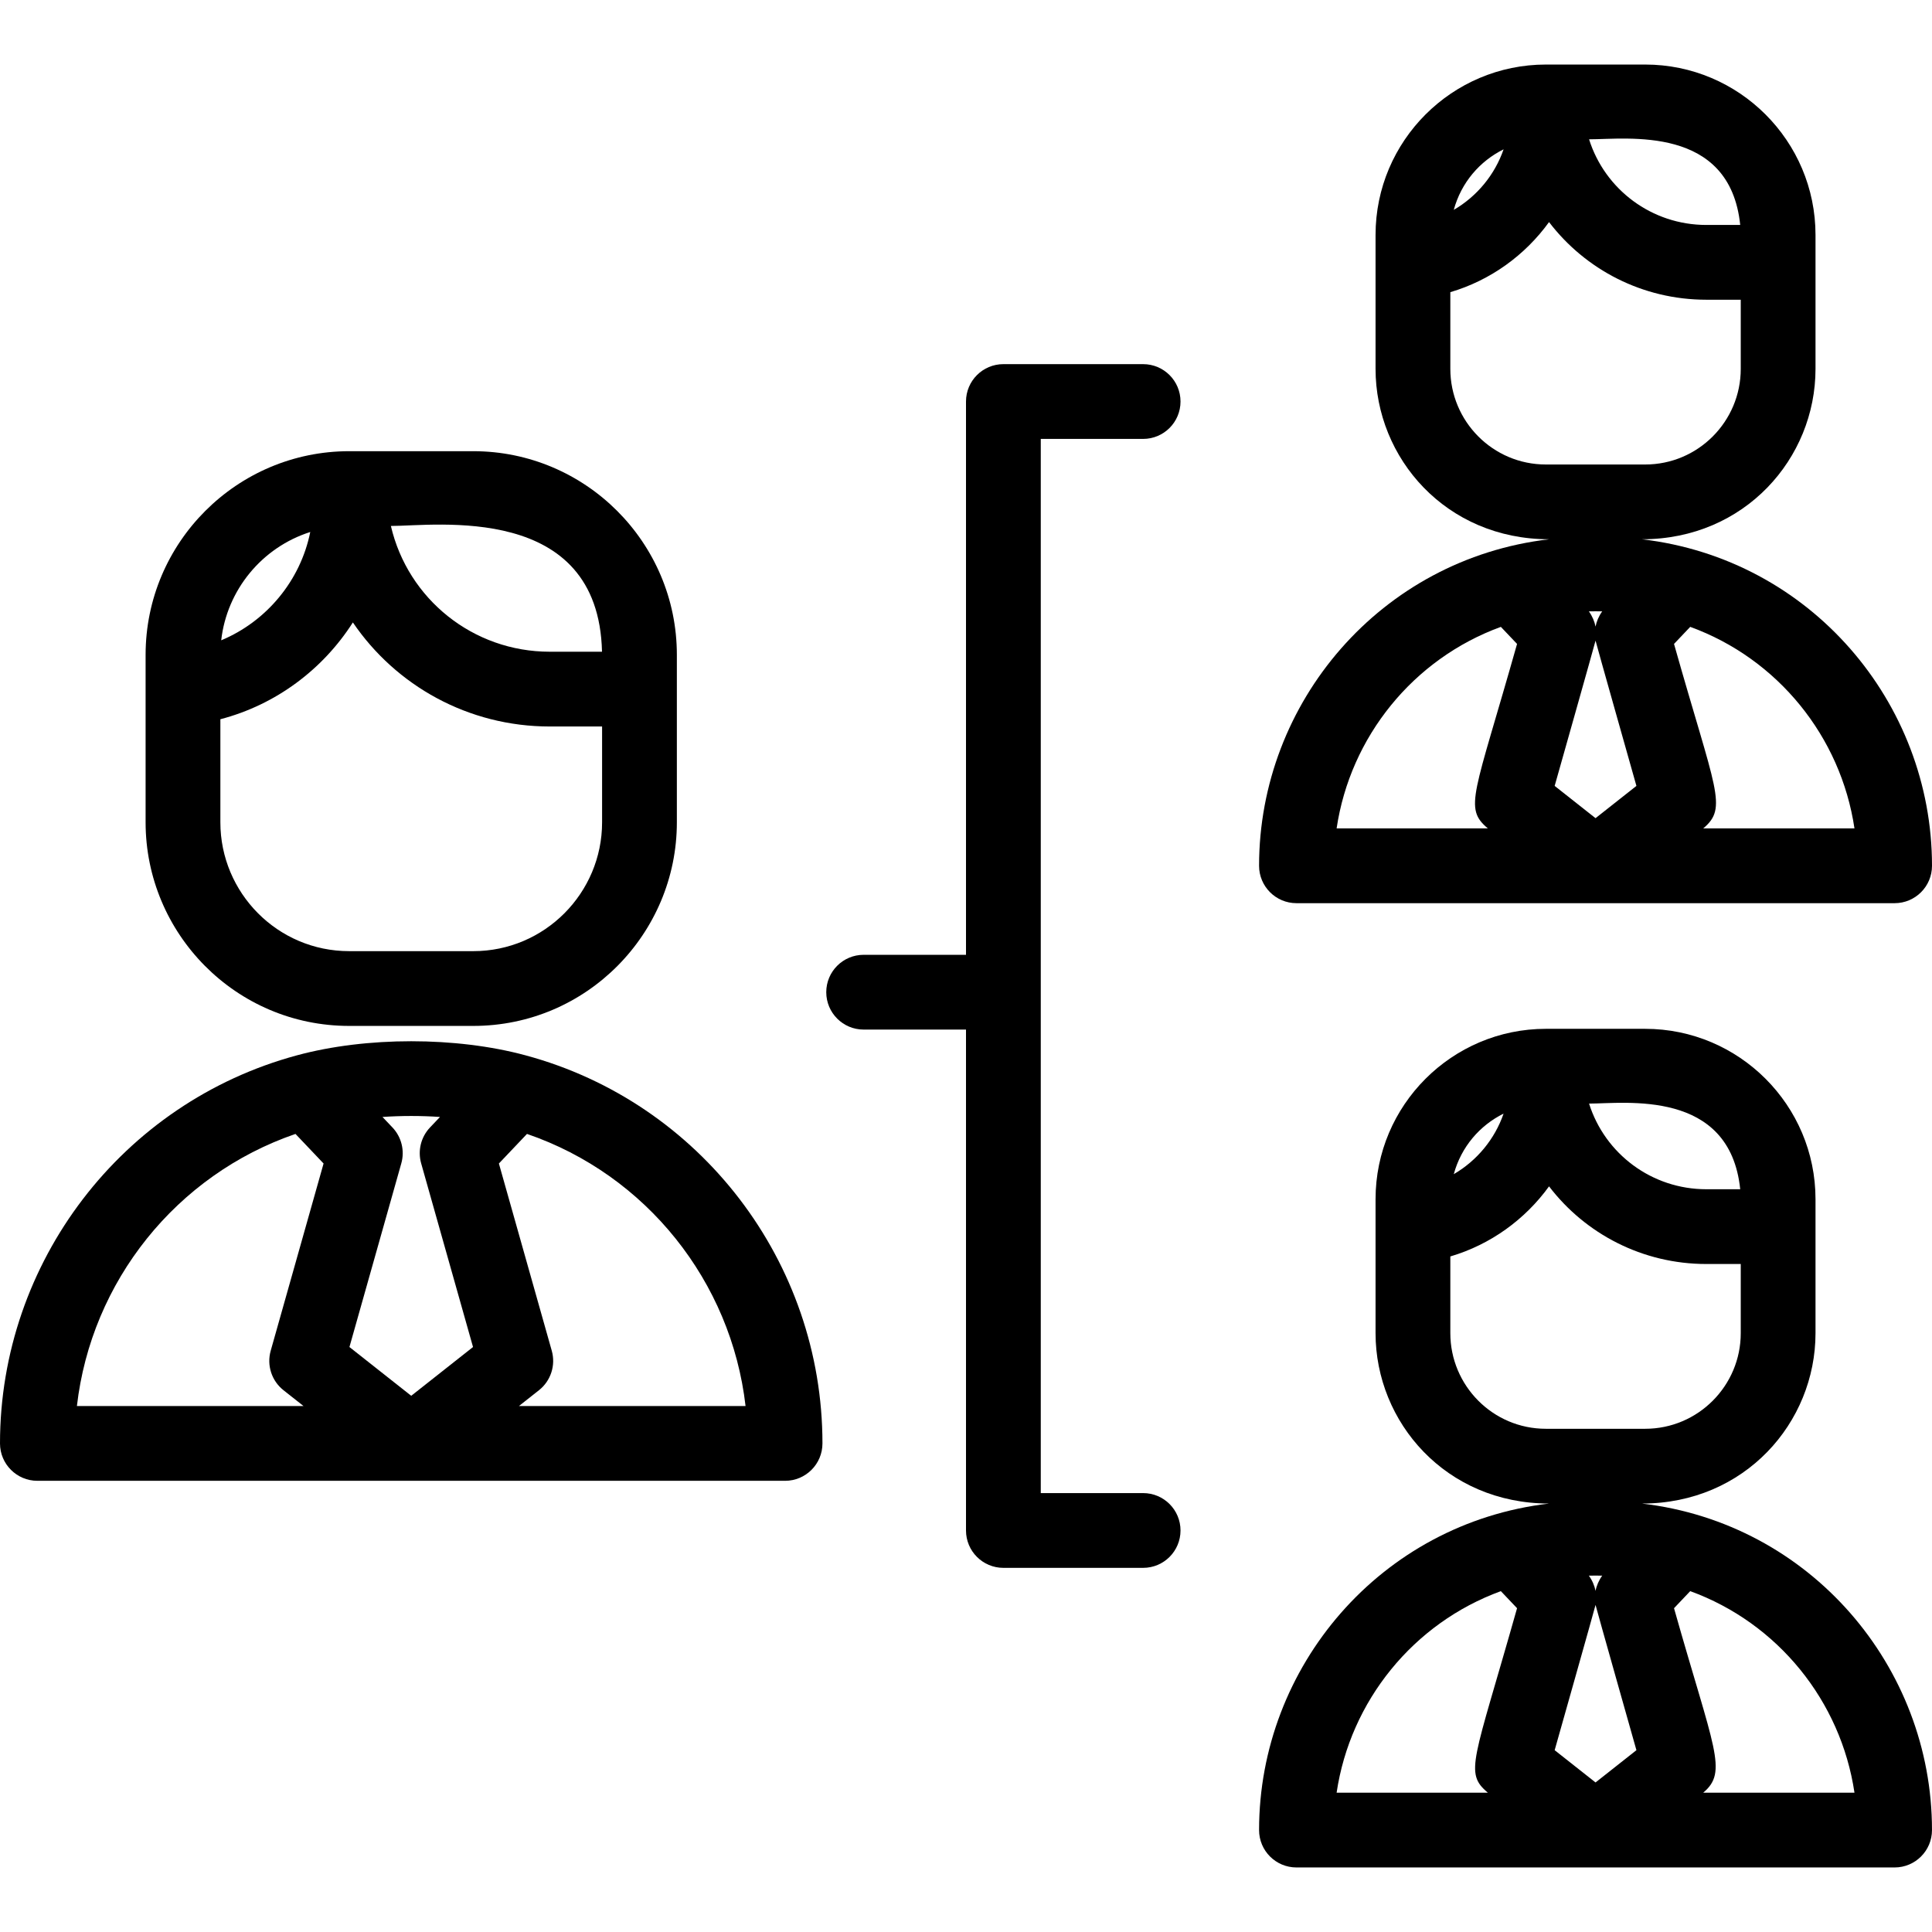 <?xml version="1.0" encoding="iso-8859-1"?>
<!-- Generator: Adobe Illustrator 19.0.0, SVG Export Plug-In . SVG Version: 6.00 Build 0)  -->
<svg version="1.1" id="Layer_1" xmlns="http://www.w3.org/2000/svg" xmlns:xlink="http://www.w3.org/1999/xlink" x="0px" y="0px"
	 viewBox="0 0 387.596 387.596" style="enable-background:new 0 0 387.596 387.596;" xml:space="preserve">
<g>
	<g>
		<g>
			<path d="M70.058,205.819h24.886c22.725,0,40.847-18.517,40.847-40.846c0-14.603,0-18.622,0-33.601
				c0-22.527-18.324-40.854-40.847-40.854c-30.326,0-18.55,0-24.886,0c-22.523,0-40.847,18.327-40.847,40.854
				c0,9.874,0,11.354,0,33.601C29.211,187.273,47.288,205.819,70.058,205.819z M120.774,130.748h-10.487
				c-15.401,0-28.463-10.592-31.867-25.23C87.405,105.518,120.069,100.778,120.774,130.748z M62.244,106.728
				c-1.974,9.785-8.789,17.941-17.865,21.731C45.512,118.383,52.537,109.815,62.244,106.728z M44.211,144.292
				c11.124-2.9,20.564-9.988,26.583-19.42c8.618,12.682,23.148,20.876,39.493,20.876h10.503v19.225
				c0,14.166-11.507,25.846-25.847,25.846H70.058c-14.392,0-25.847-11.718-25.847-25.846V144.292z"/>
			<path d="M105.446,211.724c-0.003-0.001-0.005-0.002-0.008-0.003c-0.003-0.001-0.006-0.002-0.01-0.002
				c-13.929-3.77-31.928-3.77-45.858,0.001c-0.002,0.001-0.004,0.001-0.006,0.001c-0.002,0-0.003,0.001-0.005,0.002
				C24.491,221.195,0,253.208,0,289.578c0,4.142,3.358,7.5,7.5,7.5c6.592,0,143.422,0,150,0c4.143,0,7.5-3.358,7.5-7.5
				C165,253.193,140.511,221.181,105.446,211.724z M56.878,278.908l4.016,3.17H15.43c2.872-24.989,19.931-46.377,43.85-54.59
				l5.635,5.934l-10.607,37.561C53.482,273.901,54.497,277.028,56.878,278.908z M82.5,280.023l-12.396-9.785l10.406-36.847
				c0.719-2.547,0.043-5.284-1.779-7.203l-1.999-2.105c3.816-0.258,7.724-0.259,11.538,0l-1.999,2.105
				c-1.822,1.919-2.498,4.656-1.779,7.203l10.406,36.847L82.5,280.023z M104.108,282.077l4.015-3.169
				c2.381-1.879,3.396-5.007,2.571-7.926l-10.607-37.561l5.637-5.936c23.917,8.202,40.975,29.593,43.848,54.592H104.108z"/>
			<path d="M260.096,181.195c5.273,0,114.737,0,120,0c4.143,0,7.5-3.358,7.5-7.5c0-32.768-24.378-61.55-58.187-65.507
				c20.603,0,34.817-16.221,34.817-34.177c0-11.682,0-14.897,0-26.88c0-18.849-15.332-34.183-34.177-34.183
				c-11.947,0-16.945,0-18.836,0c-0.752,0-1.015,0-1.025,0c-0.017,0-0.031,0-0.049,0c-18.845,0-34.177,15.334-34.177,34.183
				c0,7.899,0,9.083,0,26.88c0,17.885,14.123,34.177,34.819,34.177c-33.798,3.956-58.187,32.751-58.187,65.507
				C252.596,177.837,255.953,181.195,260.096,181.195z M339.091,125.76c17.581,6.403,30.217,22.043,32.951,40.435h-30.346
				c5.005-4.2,2.498-7.427-5.856-37.011L339.091,125.76z M320.096,164.14l-8.202-6.474c0.142-0.503,8.103-28.635,8.202-29.143
				c0.095,0.5,8.062,28.65,8.201,29.144L320.096,164.14z M318.757,122.652c0.891-0.018,1.786-0.018,2.677,0
				c-0.682,0.938-1.149,2.055-1.338,3.055C319.907,124.724,319.447,123.601,318.757,122.652z M349.121,45.131h-6.797
				c-10.957,0-20.344-7.106-23.527-17.184C326.41,27.947,347.035,25.026,349.121,45.131z M301.648,29.957
				c-1.767,5.126-5.353,9.446-9.994,12.148C293.159,36.602,296.873,32.329,301.648,29.957z M310.141,93.188
				c-10.681,0-19.177-8.695-19.177-19.177V58.614c8.064-2.377,14.997-7.415,19.803-14.061c7.275,9.526,18.747,15.578,31.558,15.578
				h6.902v13.88c0,10.51-8.537,19.177-19.177,19.177H310.141z M301.101,125.762l3.25,3.422
				c-8.596,30.438-10.761,32.896-5.856,37.011H268.15C270.885,147.812,283.521,132.173,301.101,125.762z"/>
			<path d="M329.403,301.641c20.647,0,34.823-16.252,34.823-34.177c0-11.682,0-14.897,0-26.88c0-18.849-15.332-34.183-34.177-34.183
				H310.36h-0.221c-18.845,0-34.177,15.335-34.177,34.183c0,7.899,0,9.083,0,26.88c0,17.882,14.119,34.177,34.822,34.177
				c-33.819,3.956-58.19,32.77-58.19,65.507c0,4.142,3.357,7.5,7.5,7.5c5.273,0,114.737,0,120,0c4.143,0,7.5-3.358,7.5-7.5
				C387.596,334.376,363.213,305.595,329.403,301.641z M298.494,359.648H268.15c2.735-18.383,15.371-34.022,32.951-40.433
				l3.25,3.422C295.624,353.54,293.705,355.63,298.494,359.648z M349.121,238.585h-6.797c-10.957,0-20.344-7.106-23.527-17.184
				C325.989,221.401,347.026,218.398,349.121,238.585z M301.648,223.411c-1.767,5.126-5.353,9.446-9.994,12.148
				C293.159,230.054,296.873,225.782,301.648,223.411z M310.141,286.641c-10.702,0-19.177-8.715-19.177-19.177v-15.397
				c8.064-2.377,14.997-7.415,19.803-14.061c7.275,9.526,18.747,15.578,31.558,15.578h6.902v13.88
				c0,10.511-8.537,19.177-19.177,19.177H310.141z M321.434,316.106c-0.671,0.923-1.145,2.031-1.338,3.055
				c-0.191-0.994-0.653-2.111-1.339-3.055C319.647,316.088,320.543,316.088,321.434,316.106z M320.096,357.594l-8.202-6.474
				c0.142-0.503,8.103-28.635,8.202-29.143c0.095,0.5,8.062,28.65,8.201,29.144L320.096,357.594z M341.696,359.648
				c5.042-4.232,2.15-8.66-5.856-37.011l3.251-3.424c17.581,6.404,30.217,22.043,32.951,40.435H341.696z"/>
			<path d="M229.334,88.054c4.143,0,7.5-3.358,7.5-7.5c0-4.142-3.357-7.5-7.5-7.5h-28.036c-4.143,0-7.5,3.358-7.5,7.5v110.999
				h-20.536c-4.143,0-7.5,3.358-7.5,7.5c0,4.142,3.357,7.5,7.5,7.5h20.536v100.489c0,4.142,3.357,7.5,7.5,7.5h28.036
				c4.143,0,7.5-3.358,7.5-7.5c0-4.142-3.357-7.5-7.5-7.5h-20.536V88.054H229.334z"/>
		</g>
	</g>
</g>
<g>
</g>
<g>
</g>
<g>
</g>
<g>
</g>
<g>
</g>
<g>
</g>
<g>
</g>
<g>
</g>
<g>
</g>
<g>
</g>
<g>
</g>
<g>
</g>
<g>
</g>
<g>
</g>
<g>
</g>
</svg>
